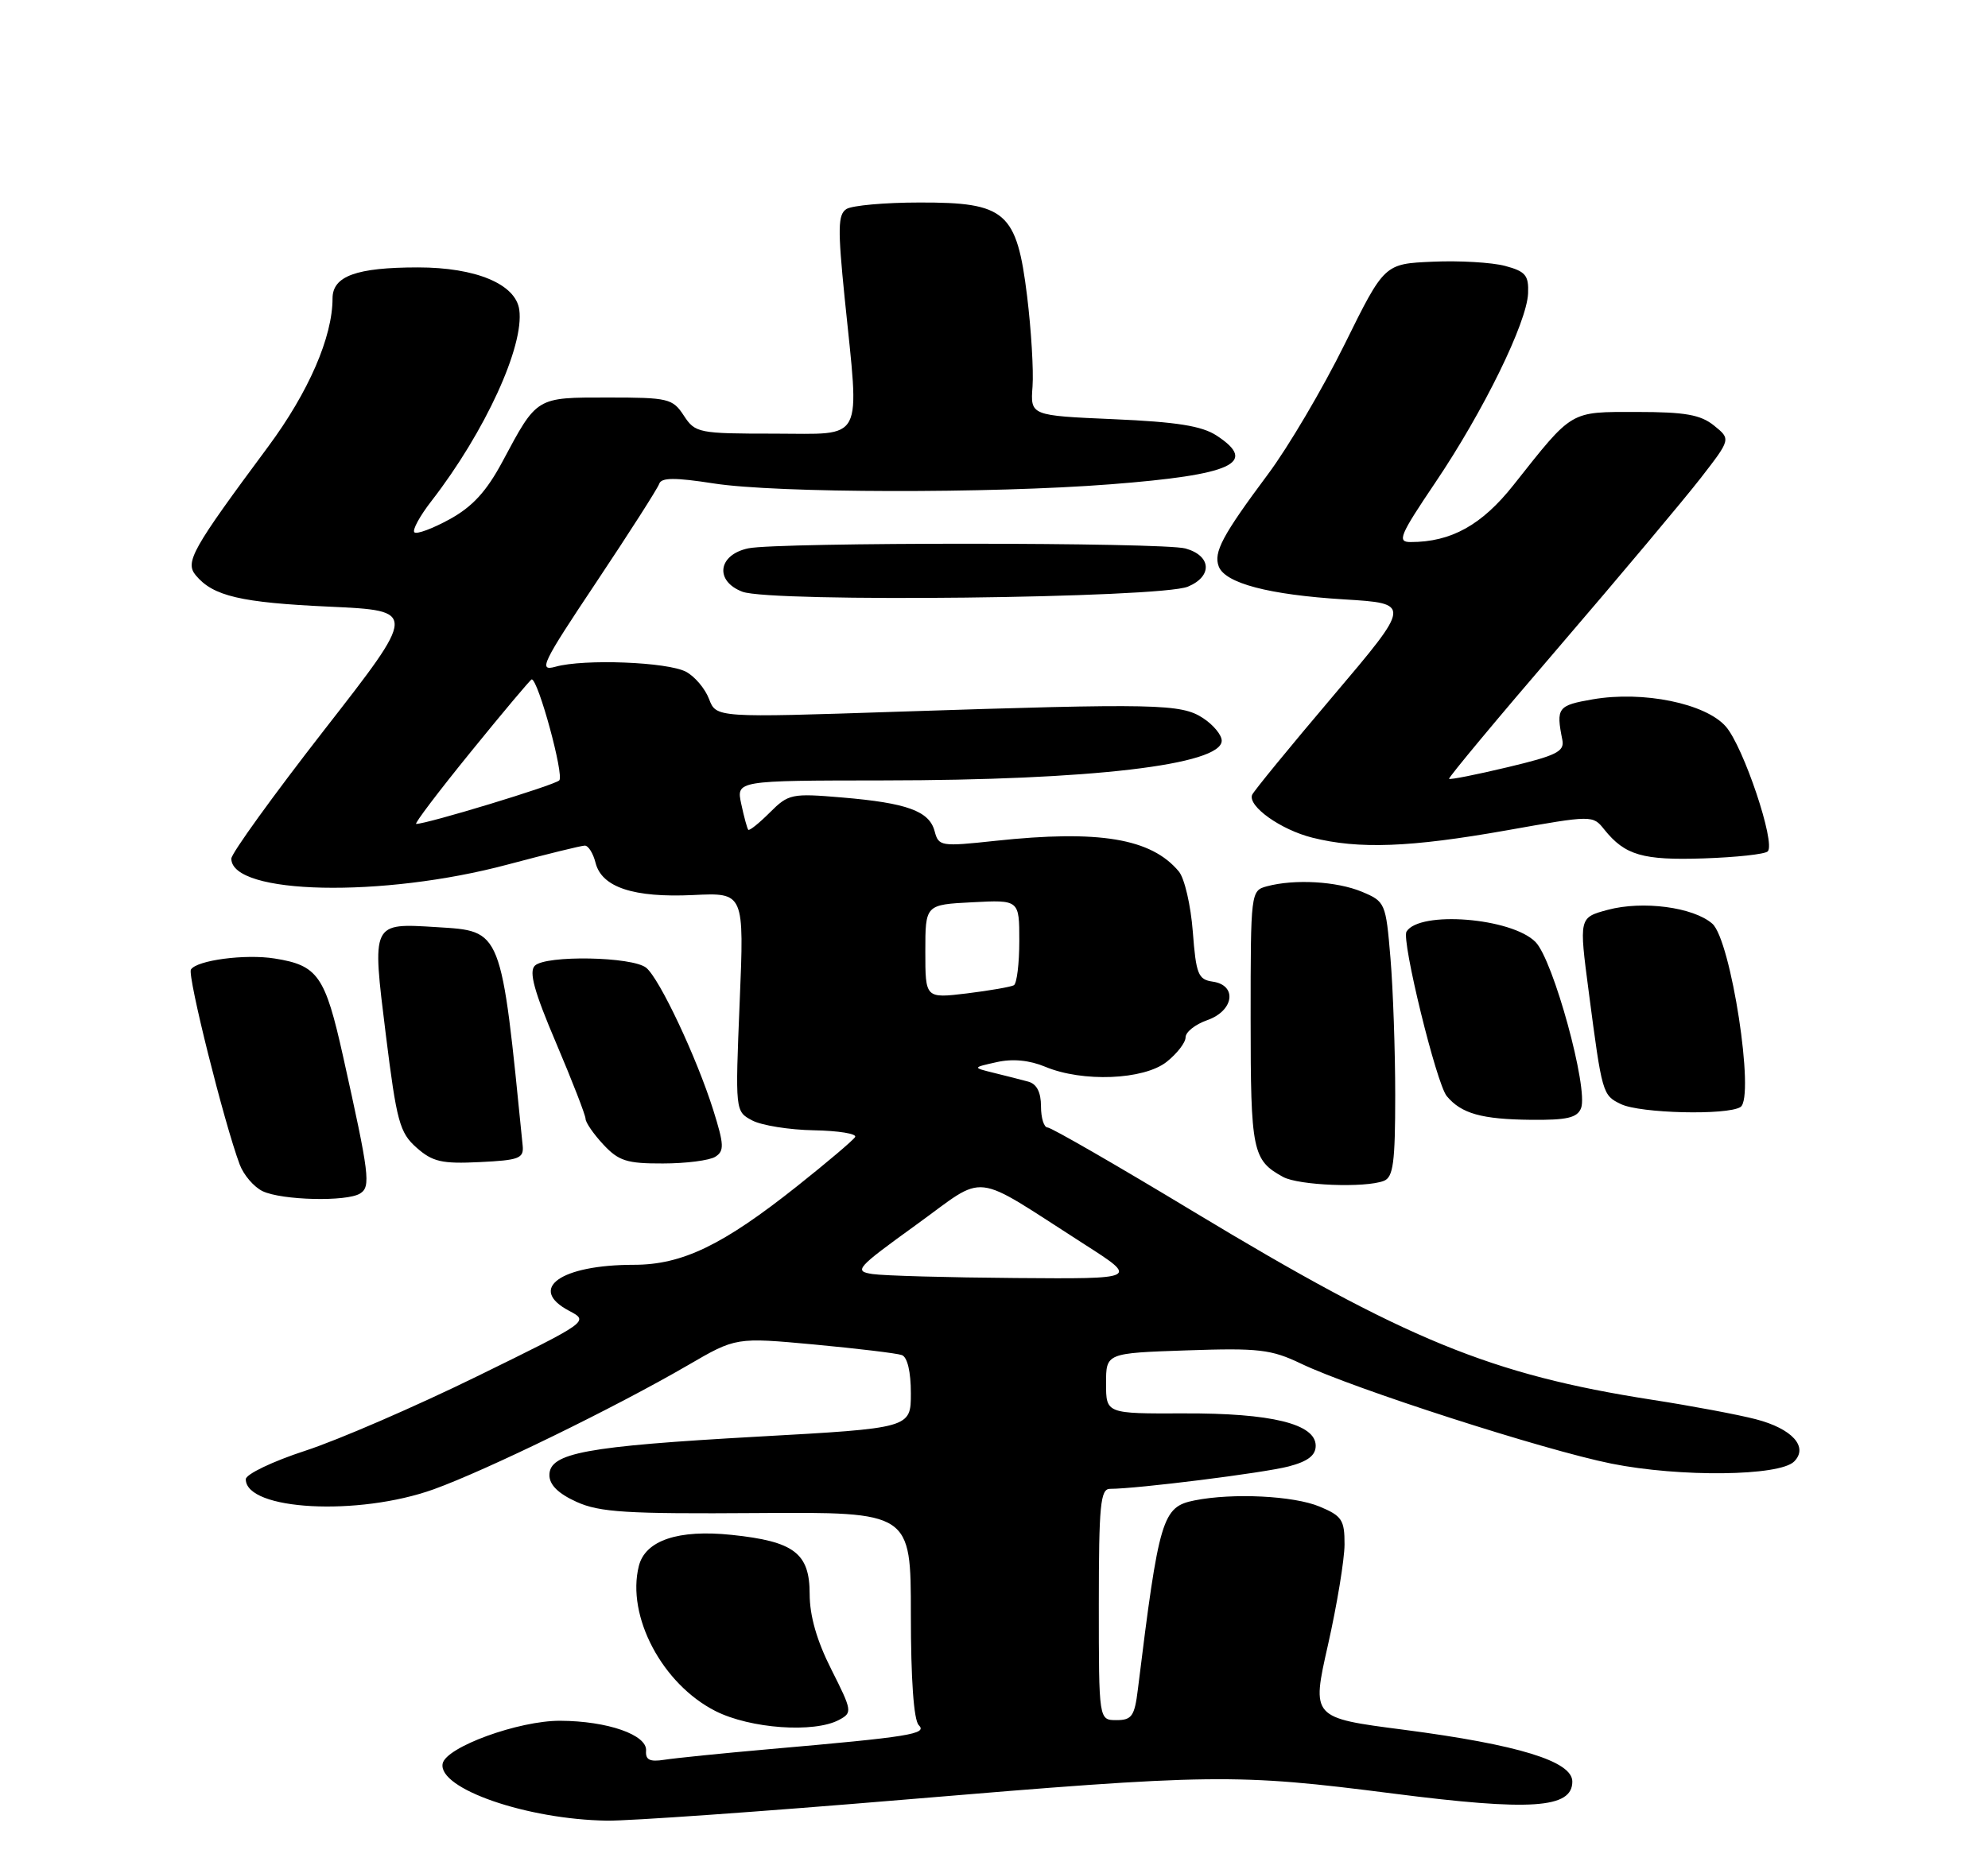 <?xml version="1.0" encoding="UTF-8" standalone="no"?>
<!DOCTYPE svg PUBLIC "-//W3C//DTD SVG 1.1//EN" "http://www.w3.org/Graphics/SVG/1.1/DTD/svg11.dtd" >
<svg xmlns="http://www.w3.org/2000/svg" xmlns:xlink="http://www.w3.org/1999/xlink" version="1.1" viewBox="0 0 275 256">
 <g >
 <path fill="currentColor"
d=" M 125.00 249.01 C 167.88 245.41 170.90 245.37 192.72 248.16 C 211.77 250.60 217.50 250.22 217.50 246.50 C 217.50 243.69 210.03 241.40 194.18 239.33 C 181.42 237.68 181.42 237.68 183.70 227.59 C 184.95 222.04 185.98 215.79 185.99 213.70 C 186.00 210.30 185.63 209.74 182.53 208.45 C 178.96 206.96 170.54 206.54 165.24 207.60 C 160.78 208.49 160.33 209.99 157.40 233.75 C 156.95 237.45 156.56 238.00 154.44 238.00 C 152.00 238.00 152.00 238.00 152.00 222.00 C 152.00 208.26 152.22 206.00 153.54 206.00 C 157.26 206.00 174.84 203.80 178.25 202.90 C 180.91 202.21 182.00 201.37 182.00 200.04 C 182.00 197.01 175.87 195.51 163.75 195.56 C 153.00 195.60 153.00 195.60 153.00 191.41 C 153.00 187.22 153.00 187.22 164.17 186.84 C 174.12 186.50 175.85 186.70 179.98 188.68 C 187.22 192.14 213.59 200.64 222.91 202.51 C 232.39 204.41 246.15 204.25 248.18 202.22 C 250.20 200.20 247.90 197.67 242.89 196.37 C 240.48 195.74 234.00 194.52 228.50 193.67 C 206.23 190.20 194.45 185.36 165.16 167.68 C 154.52 161.25 145.41 156.00 144.91 156.00 C 144.41 156.00 144.00 154.68 144.00 153.07 C 144.00 151.12 143.41 149.98 142.25 149.66 C 141.29 149.40 139.15 148.85 137.50 148.45 C 134.50 147.71 134.50 147.71 137.87 146.96 C 140.08 146.46 142.40 146.69 144.59 147.60 C 149.75 149.76 158.20 149.42 161.37 146.93 C 162.81 145.79 164.00 144.26 164.00 143.53 C 164.00 142.79 165.35 141.73 167.00 141.15 C 170.69 139.86 171.19 136.31 167.75 135.82 C 165.74 135.53 165.45 134.80 165.00 128.90 C 164.72 125.27 163.86 121.53 163.07 120.58 C 159.26 116.00 152.05 114.80 137.68 116.34 C 130.16 117.15 129.84 117.10 129.29 115.02 C 128.56 112.22 125.48 111.10 116.47 110.34 C 109.51 109.75 109.07 109.84 106.49 112.42 C 105.00 113.91 103.66 114.98 103.51 114.81 C 103.36 114.64 102.92 113.04 102.54 111.25 C 101.84 108.00 101.84 108.00 122.17 107.98 C 150.89 107.96 169.00 105.83 169.00 102.48 C 169.00 101.69 167.84 100.29 166.42 99.36 C 163.39 97.37 160.00 97.30 124.28 98.47 C 99.07 99.31 99.07 99.31 98.08 96.71 C 97.54 95.29 96.11 93.59 94.90 92.95 C 92.37 91.59 80.77 91.14 76.84 92.25 C 74.43 92.92 74.98 91.80 82.49 80.55 C 87.06 73.70 90.97 67.58 91.19 66.94 C 91.48 66.07 93.34 66.05 98.73 66.89 C 107.40 68.24 137.02 68.30 153.59 67.01 C 170.51 65.70 174.08 64.06 168.30 60.27 C 166.25 58.93 162.79 58.38 154.06 58.00 C 142.53 57.50 142.53 57.50 142.83 53.48 C 142.99 51.27 142.65 45.64 142.08 40.98 C 140.64 29.29 139.14 27.99 127.19 28.02 C 122.41 28.02 117.87 28.43 117.09 28.92 C 115.91 29.67 115.87 31.60 116.84 41.21 C 118.91 61.57 119.72 60.00 107.12 60.00 C 96.61 60.00 96.17 59.91 94.59 57.50 C 93.05 55.14 92.44 55.00 84.10 55.00 C 74.10 55.00 74.32 54.86 69.50 63.88 C 67.29 68.00 65.36 70.11 62.19 71.85 C 59.82 73.15 57.63 73.96 57.32 73.65 C 57.01 73.34 58.08 71.38 59.70 69.30 C 67.10 59.74 72.54 47.87 71.83 42.85 C 71.33 39.30 65.82 37.00 57.82 37.00 C 49.30 37.00 46.00 38.20 46.00 41.29 C 46.00 46.63 42.69 54.25 37.08 61.82 C 26.56 76.00 25.56 77.77 27.08 79.60 C 29.47 82.48 33.30 83.38 45.60 83.94 C 57.71 84.50 57.71 84.50 44.85 101.00 C 37.78 110.08 32.00 118.09 32.00 118.80 C 32.00 123.80 52.94 124.25 70.26 119.61 C 75.63 118.18 80.42 117.00 80.90 117.00 C 81.39 117.00 82.05 118.07 82.38 119.37 C 83.23 122.77 87.64 124.23 95.89 123.84 C 102.95 123.50 102.95 123.50 102.32 138.63 C 101.70 153.77 101.70 153.77 104.04 155.02 C 105.33 155.71 109.18 156.33 112.59 156.39 C 116.00 156.45 118.56 156.87 118.29 157.32 C 118.02 157.77 114.41 160.83 110.28 164.11 C 99.97 172.30 94.37 175.00 87.68 175.00 C 77.55 175.00 72.91 178.31 78.75 181.38 C 81.49 182.83 81.47 182.85 66.00 190.43 C 57.47 194.61 46.79 199.24 42.25 200.72 C 37.71 202.20 34.00 203.98 34.00 204.67 C 34.00 208.98 49.57 209.81 60.00 206.06 C 67.31 203.42 85.12 194.73 95.15 188.90 C 101.80 185.03 101.80 185.03 112.65 186.03 C 118.62 186.59 124.06 187.24 124.75 187.49 C 125.52 187.76 126.00 189.81 126.00 192.77 C 126.00 197.60 126.00 197.60 104.75 198.78 C 81.00 200.11 76.00 201.03 76.00 204.10 C 76.00 205.45 77.23 206.66 79.75 207.80 C 82.94 209.25 86.68 209.48 104.75 209.35 C 126.00 209.20 126.00 209.20 126.00 223.40 C 126.00 232.34 126.40 238.00 127.09 238.69 C 128.32 239.92 125.92 240.31 106.50 242.01 C 99.90 242.59 93.32 243.26 91.87 243.49 C 89.88 243.80 89.27 243.50 89.37 242.23 C 89.54 240.04 84.04 238.12 77.50 238.09 C 71.75 238.06 61.68 241.73 61.23 244.02 C 60.57 247.48 72.89 251.75 84.00 251.91 C 87.03 251.95 105.47 250.65 125.00 249.01 Z  M 116.06 237.97 C 117.93 236.97 117.89 236.73 115.00 230.99 C 112.99 227.02 112.00 223.57 112.00 220.55 C 112.00 214.90 109.85 213.27 101.22 212.37 C 93.82 211.59 89.26 213.13 88.37 216.68 C 86.63 223.61 91.61 233.02 98.98 236.75 C 103.79 239.18 112.61 239.81 116.06 237.97 Z  M 49.82 165.13 C 51.31 164.19 51.11 162.57 47.46 146.17 C 44.97 135.00 43.98 133.57 37.99 132.62 C 33.93 131.97 27.21 132.86 26.41 134.15 C 25.90 134.97 31.00 155.37 33.16 161.13 C 33.70 162.57 35.12 164.23 36.32 164.81 C 38.96 166.08 47.98 166.30 49.82 165.13 Z  M 191.42 163.39 C 192.73 162.89 193.00 160.87 193.00 151.54 C 193.00 145.36 192.70 136.81 192.34 132.53 C 191.70 124.92 191.62 124.74 188.38 123.38 C 184.91 121.94 179.09 121.60 175.25 122.63 C 173.02 123.23 173.00 123.42 173.00 140.93 C 173.00 159.32 173.25 160.52 177.50 162.85 C 179.66 164.02 188.83 164.39 191.42 163.39 Z  M 72.30 158.50 C 69.29 128.32 69.49 128.85 60.40 128.28 C 51.36 127.72 51.44 127.56 53.37 143.15 C 54.87 155.20 55.28 156.72 57.62 158.79 C 59.83 160.75 61.13 161.05 66.36 160.79 C 71.81 160.53 72.48 160.28 72.30 158.50 Z  M 98.95 160.05 C 100.21 159.25 100.17 158.39 98.66 153.57 C 96.35 146.27 91.26 135.46 89.40 133.91 C 87.51 132.35 75.48 132.13 73.98 133.62 C 73.14 134.46 73.90 137.21 76.93 144.32 C 79.17 149.59 81.00 154.31 81.00 154.80 C 81.00 155.30 82.10 156.90 83.45 158.35 C 85.57 160.63 86.71 161.00 91.70 160.98 C 94.89 160.98 98.15 160.56 98.95 160.05 Z  M 218.71 153.32 C 219.74 150.63 214.86 132.80 212.40 130.33 C 209.09 126.99 196.37 125.97 194.56 128.90 C 193.84 130.07 198.69 149.92 200.13 151.66 C 202.14 154.08 204.95 154.87 211.78 154.94 C 216.77 154.99 218.19 154.66 218.71 153.32 Z  M 240.76 153.17 C 242.80 151.88 239.44 130.05 236.86 127.80 C 234.23 125.51 227.23 124.59 222.39 125.89 C 218.42 126.96 218.42 126.96 219.77 137.23 C 221.62 151.36 221.67 151.54 224.23 152.77 C 226.88 154.05 238.92 154.34 240.76 153.17 Z  M 244.53 117.80 C 245.66 116.68 241.17 103.30 238.73 100.52 C 235.92 97.32 227.29 95.56 220.33 96.76 C 215.47 97.60 215.23 97.92 216.12 102.38 C 216.44 103.98 215.31 104.54 208.60 106.14 C 204.25 107.18 200.58 107.91 200.45 107.76 C 200.31 107.62 207.15 99.40 215.66 89.50 C 224.16 79.60 232.98 69.08 235.27 66.13 C 239.43 60.76 239.43 60.76 237.10 58.88 C 235.24 57.38 233.11 57.00 226.43 57.00 C 217.07 57.00 217.64 56.66 209.37 67.10 C 204.98 72.65 200.74 75.00 195.13 75.00 C 193.23 75.00 193.60 74.11 198.56 66.75 C 205.20 56.91 211.21 44.64 211.38 40.59 C 211.48 38.09 211.03 37.55 208.19 36.79 C 206.37 36.31 201.87 36.04 198.19 36.21 C 191.50 36.50 191.50 36.50 186.00 47.64 C 182.97 53.77 178.20 61.87 175.38 65.64 C 169.10 74.07 167.84 76.42 168.59 78.38 C 169.48 80.70 175.52 82.29 185.88 82.93 C 195.25 83.50 195.25 83.50 184.38 96.33 C 178.39 103.39 173.36 109.54 173.20 109.99 C 172.62 111.57 177.18 114.81 181.53 115.90 C 187.96 117.52 195.08 117.25 208.41 114.89 C 220.28 112.78 220.33 112.78 221.91 114.76 C 224.78 118.34 227.24 119.05 235.67 118.77 C 240.16 118.62 244.15 118.19 244.53 117.80 Z  M 164.32 81.17 C 167.76 79.74 167.58 76.89 163.99 75.89 C 160.87 75.02 107.58 75.01 103.50 75.87 C 99.31 76.76 98.83 80.39 102.69 81.87 C 106.63 83.38 160.50 82.77 164.32 81.17 Z  M 120.70 176.28 C 118.07 175.88 118.44 175.46 126.69 169.50 C 136.71 162.27 134.08 161.97 150.00 172.16 C 157.50 176.96 157.50 176.96 140.50 176.83 C 131.15 176.76 122.24 176.51 120.70 176.28 Z  M 128.00 131.66 C 128.00 125.17 128.00 125.17 134.50 124.84 C 141.00 124.50 141.00 124.50 141.00 130.19 C 141.00 133.32 140.66 136.08 140.25 136.32 C 139.84 136.55 136.91 137.06 133.75 137.45 C 128.00 138.14 128.00 138.14 128.00 131.66 Z  M 65.15 104.00 C 69.61 98.50 73.40 94.00 73.55 94.00 C 74.45 94.00 78.07 107.31 77.36 107.98 C 76.62 108.67 59.10 114.00 57.57 114.00 C 57.27 114.00 60.68 109.50 65.15 104.00 Z "/>
</g>
</svg>